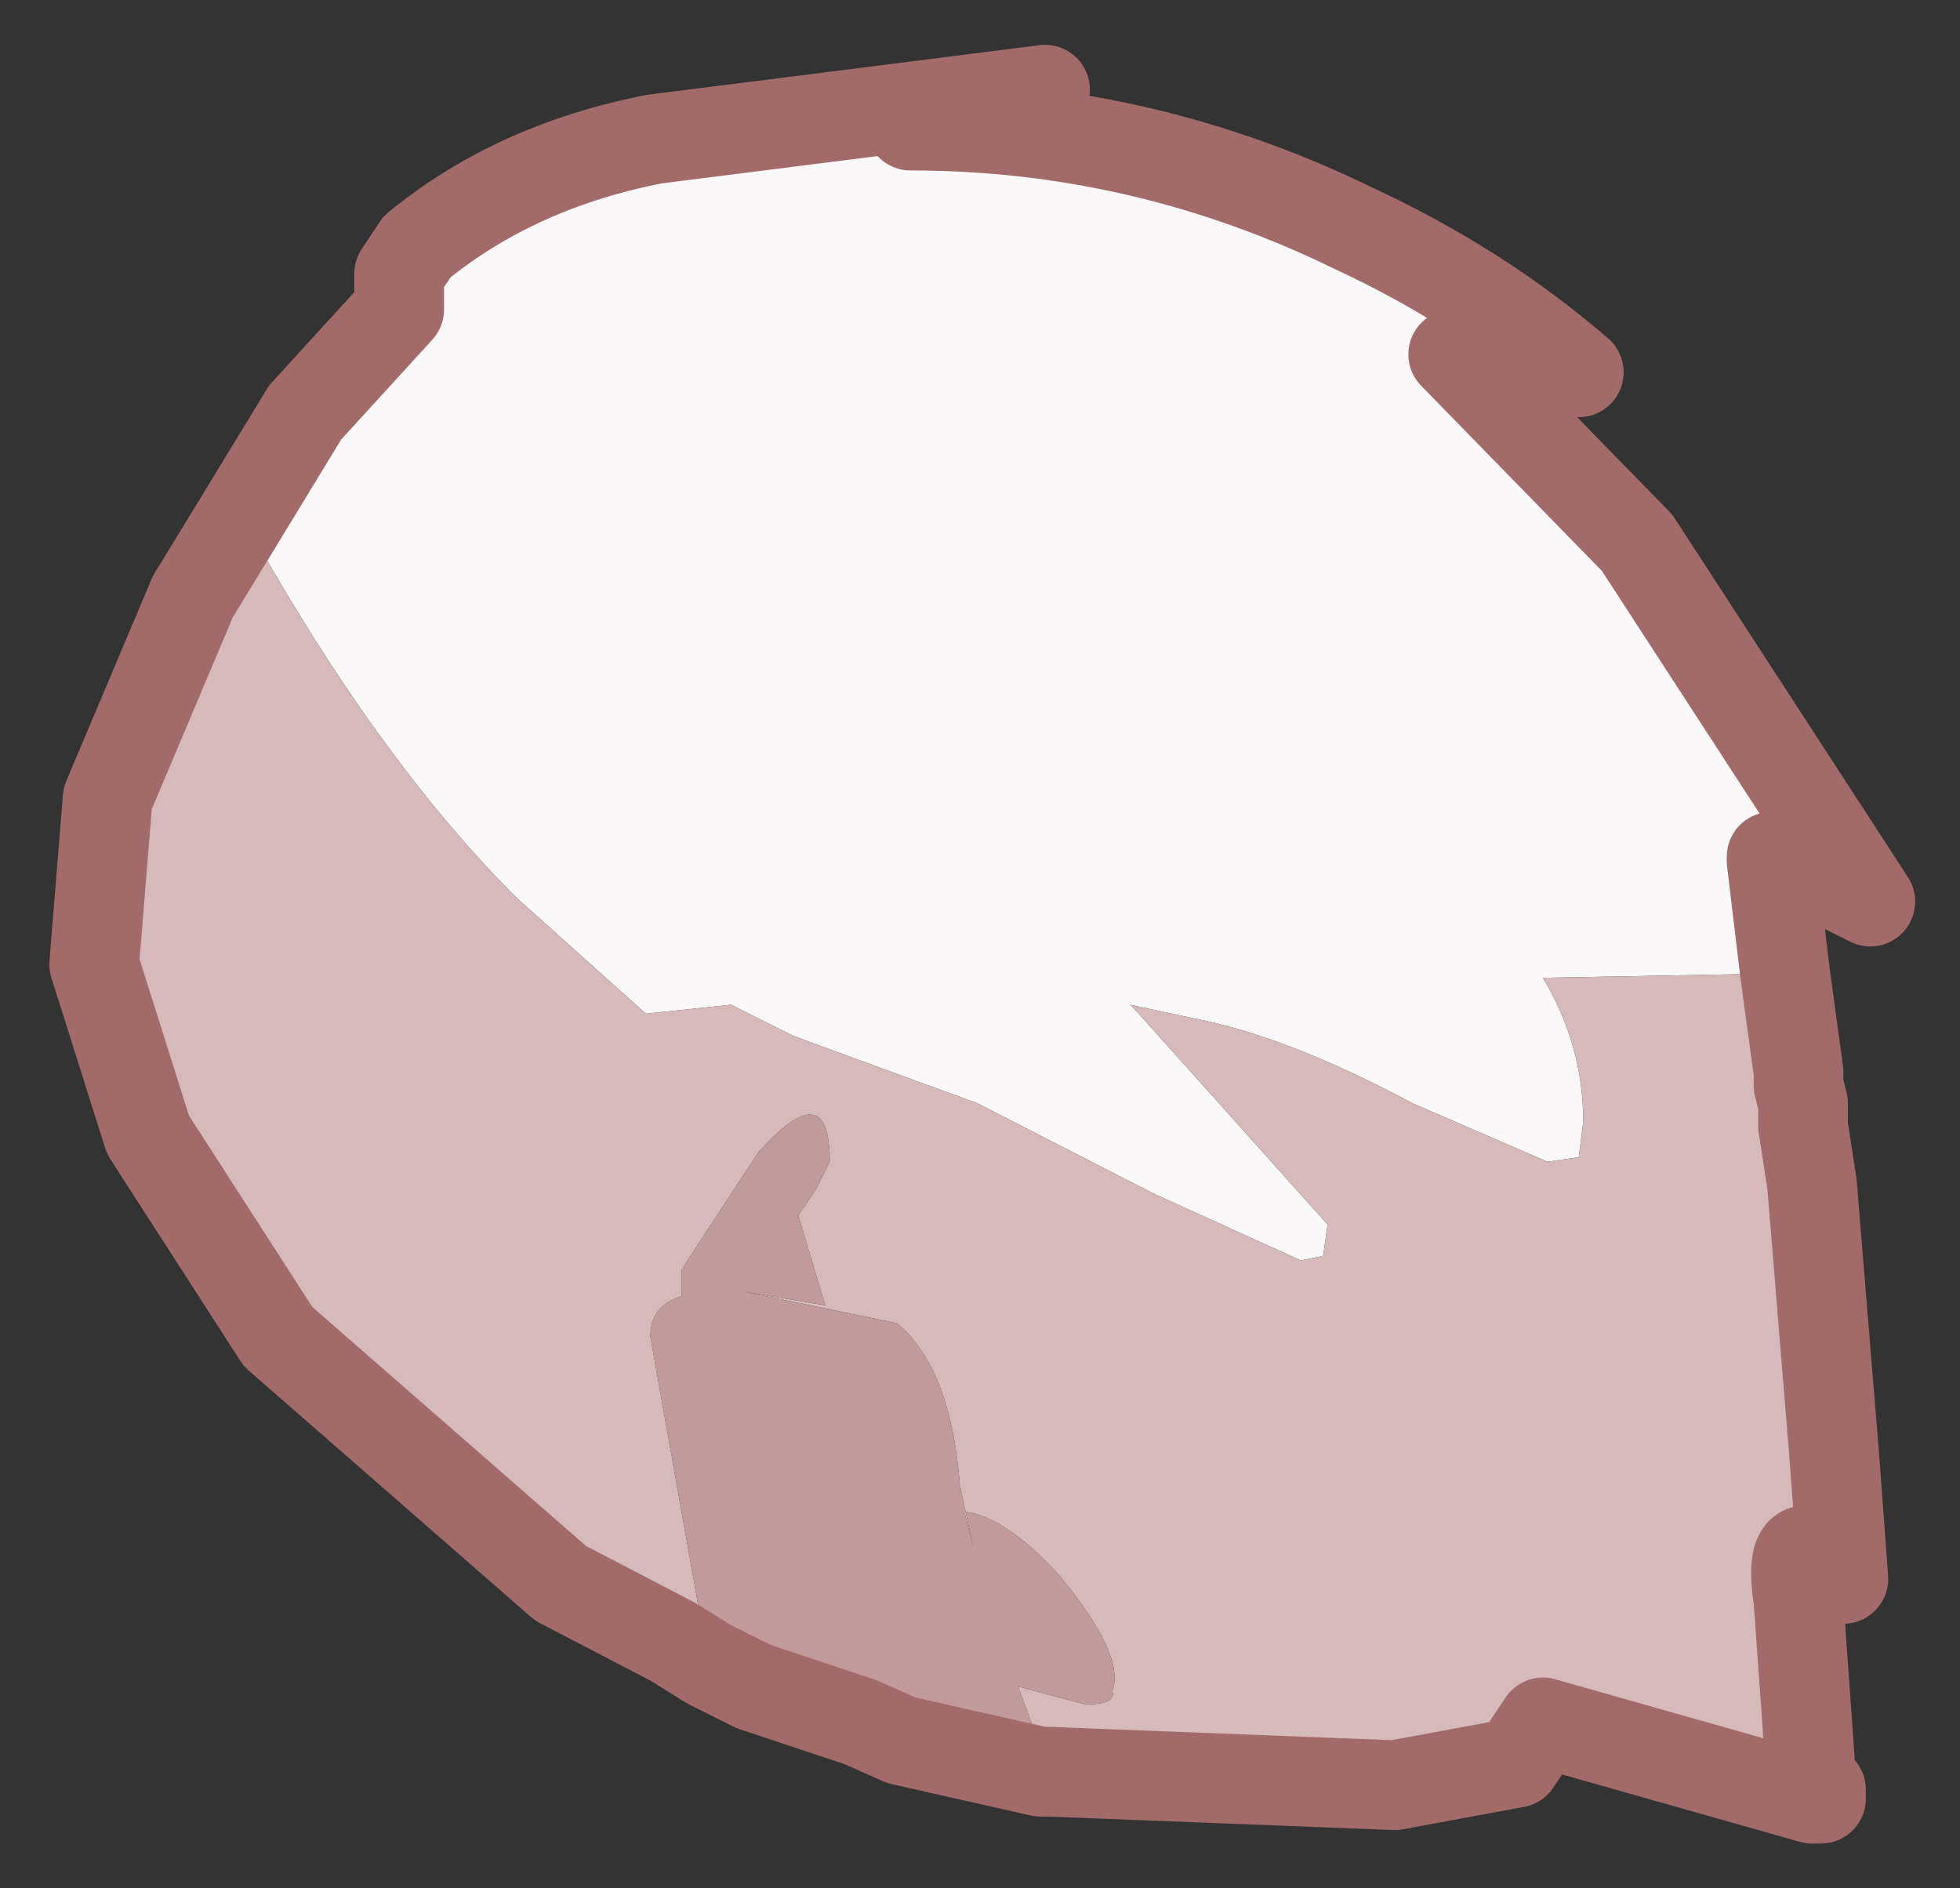 <?xml version="1.0" encoding="UTF-8" standalone="no"?>
<svg xmlns:xlink="http://www.w3.org/1999/xlink" height="21.05px" width="21.85px" xmlns="http://www.w3.org/2000/svg">
  <rect width="100%" height="100%" fill="#333333" stroke="none"/>
  <g id="shape0" transform="matrix(1.0, 0.0, 0.0, 1.0, 10.9, 10.55)">
    <path d="M-8.2 -4.8 L-7.5 -5.95 -6.45 -7.1 -6.45 -7.5 -6.25 -7.8 Q-5.15 -8.7 -3.6 -9.0 L0.75 -9.55 -0.75 -9.15 Q1.85 -9.15 4.2 -8.0 5.6 -7.35 6.7 -6.4 L5.3 -6.6 7.35 -4.5 9.95 -0.5 8.95 -1.0 8.85 -1.0 8.85 -0.95 9.0 0.3 6.3 0.35 Q6.75 1.1 6.75 1.95 L6.7 2.35 6.35 2.4 4.85 1.75 Q3.45 1.0 2.4 0.8 L1.7 0.65 1.75 0.7 3.9 3.1 3.85 3.45 3.6 3.5 1.95 2.75 0.0 1.75 -2.05 1.0 -2.75 0.65 -3.7 0.75 -5.15 -0.55 Q-6.6 -2.0 -7.95 -4.35 L-8.2 -4.8 M9.4 9.5 L9.3 9.5 9.3 9.4 9.4 9.5" fill="#faf8f8" fill-rule="evenodd" stroke="none"/>
    <path d="M-8.2 -4.8 L-7.95 -4.35 Q-6.6 -2.0 -5.15 -0.55 L-3.7 0.75 -2.75 0.65 -2.05 1.0 0.0 1.75 1.95 2.75 3.6 3.5 3.85 3.45 3.9 3.1 1.75 0.7 1.7 0.65 2.4 0.8 Q3.45 1.0 4.85 1.75 L6.35 2.4 6.7 2.35 6.75 1.95 Q6.75 1.1 6.3 0.35 L9.0 0.3 9.15 1.4 9.15 1.55 9.2 1.75 9.2 2.0 9.3 2.65 9.55 5.7 9.65 7.05 Q9.0 6.3 9.15 7.3 L9.3 9.4 9.3 9.5 6.3 8.65 6.0 9.1 4.65 9.35 0.8 9.2 0.45 8.25 1.2 8.45 Q1.55 8.45 1.5 8.3 1.65 7.9 0.9 7.0 0.3 6.35 -0.15 6.3 L-0.05 6.7 -0.2 6.0 Q-0.3 4.7 -0.9 4.2 L-2.6 3.85 -1.7 4.0 -2.0 3.0 -1.8 2.7 -1.65 2.4 Q-1.65 1.4 -2.45 2.3 L-3.3 3.6 -3.3 3.9 Q-3.65 4.0 -3.65 4.35 L-3.0 8.0 -3.4 7.75 -4.65 7.1 -7.8 4.35 -9.25 2.1 -9.85 0.2 -9.7 -1.65 -8.75 -3.9 -8.2 -4.8" fill="#d6baba" fill-rule="evenodd" stroke="none"/>
    <path d="M0.8 9.2 L0.7 9.2 -0.85 8.85 -1.3 8.65 -2.5 8.25 -3.0 8.0 -3.65 4.35 Q-3.65 4.0 -3.3 3.9 L-3.3 3.6 -2.45 2.3 Q-1.65 1.4 -1.65 2.4 L-1.8 2.7 -2.0 3.0 -1.7 4.0 -2.6 3.85 -0.9 4.2 Q-0.3 4.7 -0.2 6.0 L-0.05 6.7 -0.15 6.3 Q0.3 6.35 0.9 7.0 1.65 7.9 1.5 8.3 1.55 8.45 1.2 8.45 L0.45 8.25 0.8 9.2" fill="#c29a9a" fill-rule="evenodd" stroke="none"/>
    <path d="M9.0 0.3 L8.85 -0.95 8.85 -1.0 8.95 -1.0 9.95 -0.5 7.35 -4.5 5.3 -6.6 6.7 -6.4 Q5.6 -7.35 4.2 -8.0 1.85 -9.15 -0.75 -9.15 L0.75 -9.55 -3.6 -9.0 Q-5.15 -8.7 -6.25 -7.8 L-6.45 -7.5 -6.45 -7.1 -7.5 -5.95 -8.2 -4.8 -8.75 -3.9 -9.7 -1.65 -9.85 0.2 -9.25 2.1 -7.8 4.35 -4.65 7.1 -3.4 7.75 -3.0 8.0 -2.5 8.25 -1.3 8.65 -0.85 8.85 0.7 9.2 0.8 9.2 4.65 9.35 6.0 9.1 6.3 8.65 9.3 9.5 9.4 9.5 9.4 9.4 9.3 9.4 9.15 7.3 Q9.0 6.3 9.65 7.05 L9.55 5.7 9.3 2.65 9.2 2.0 9.2 1.75 9.15 1.55 9.15 1.4 9.0 0.3 Z" fill="none" stroke="#a36a6a" stroke-linecap="round" stroke-linejoin="round" stroke-width="1"/>
  </g>
</svg>